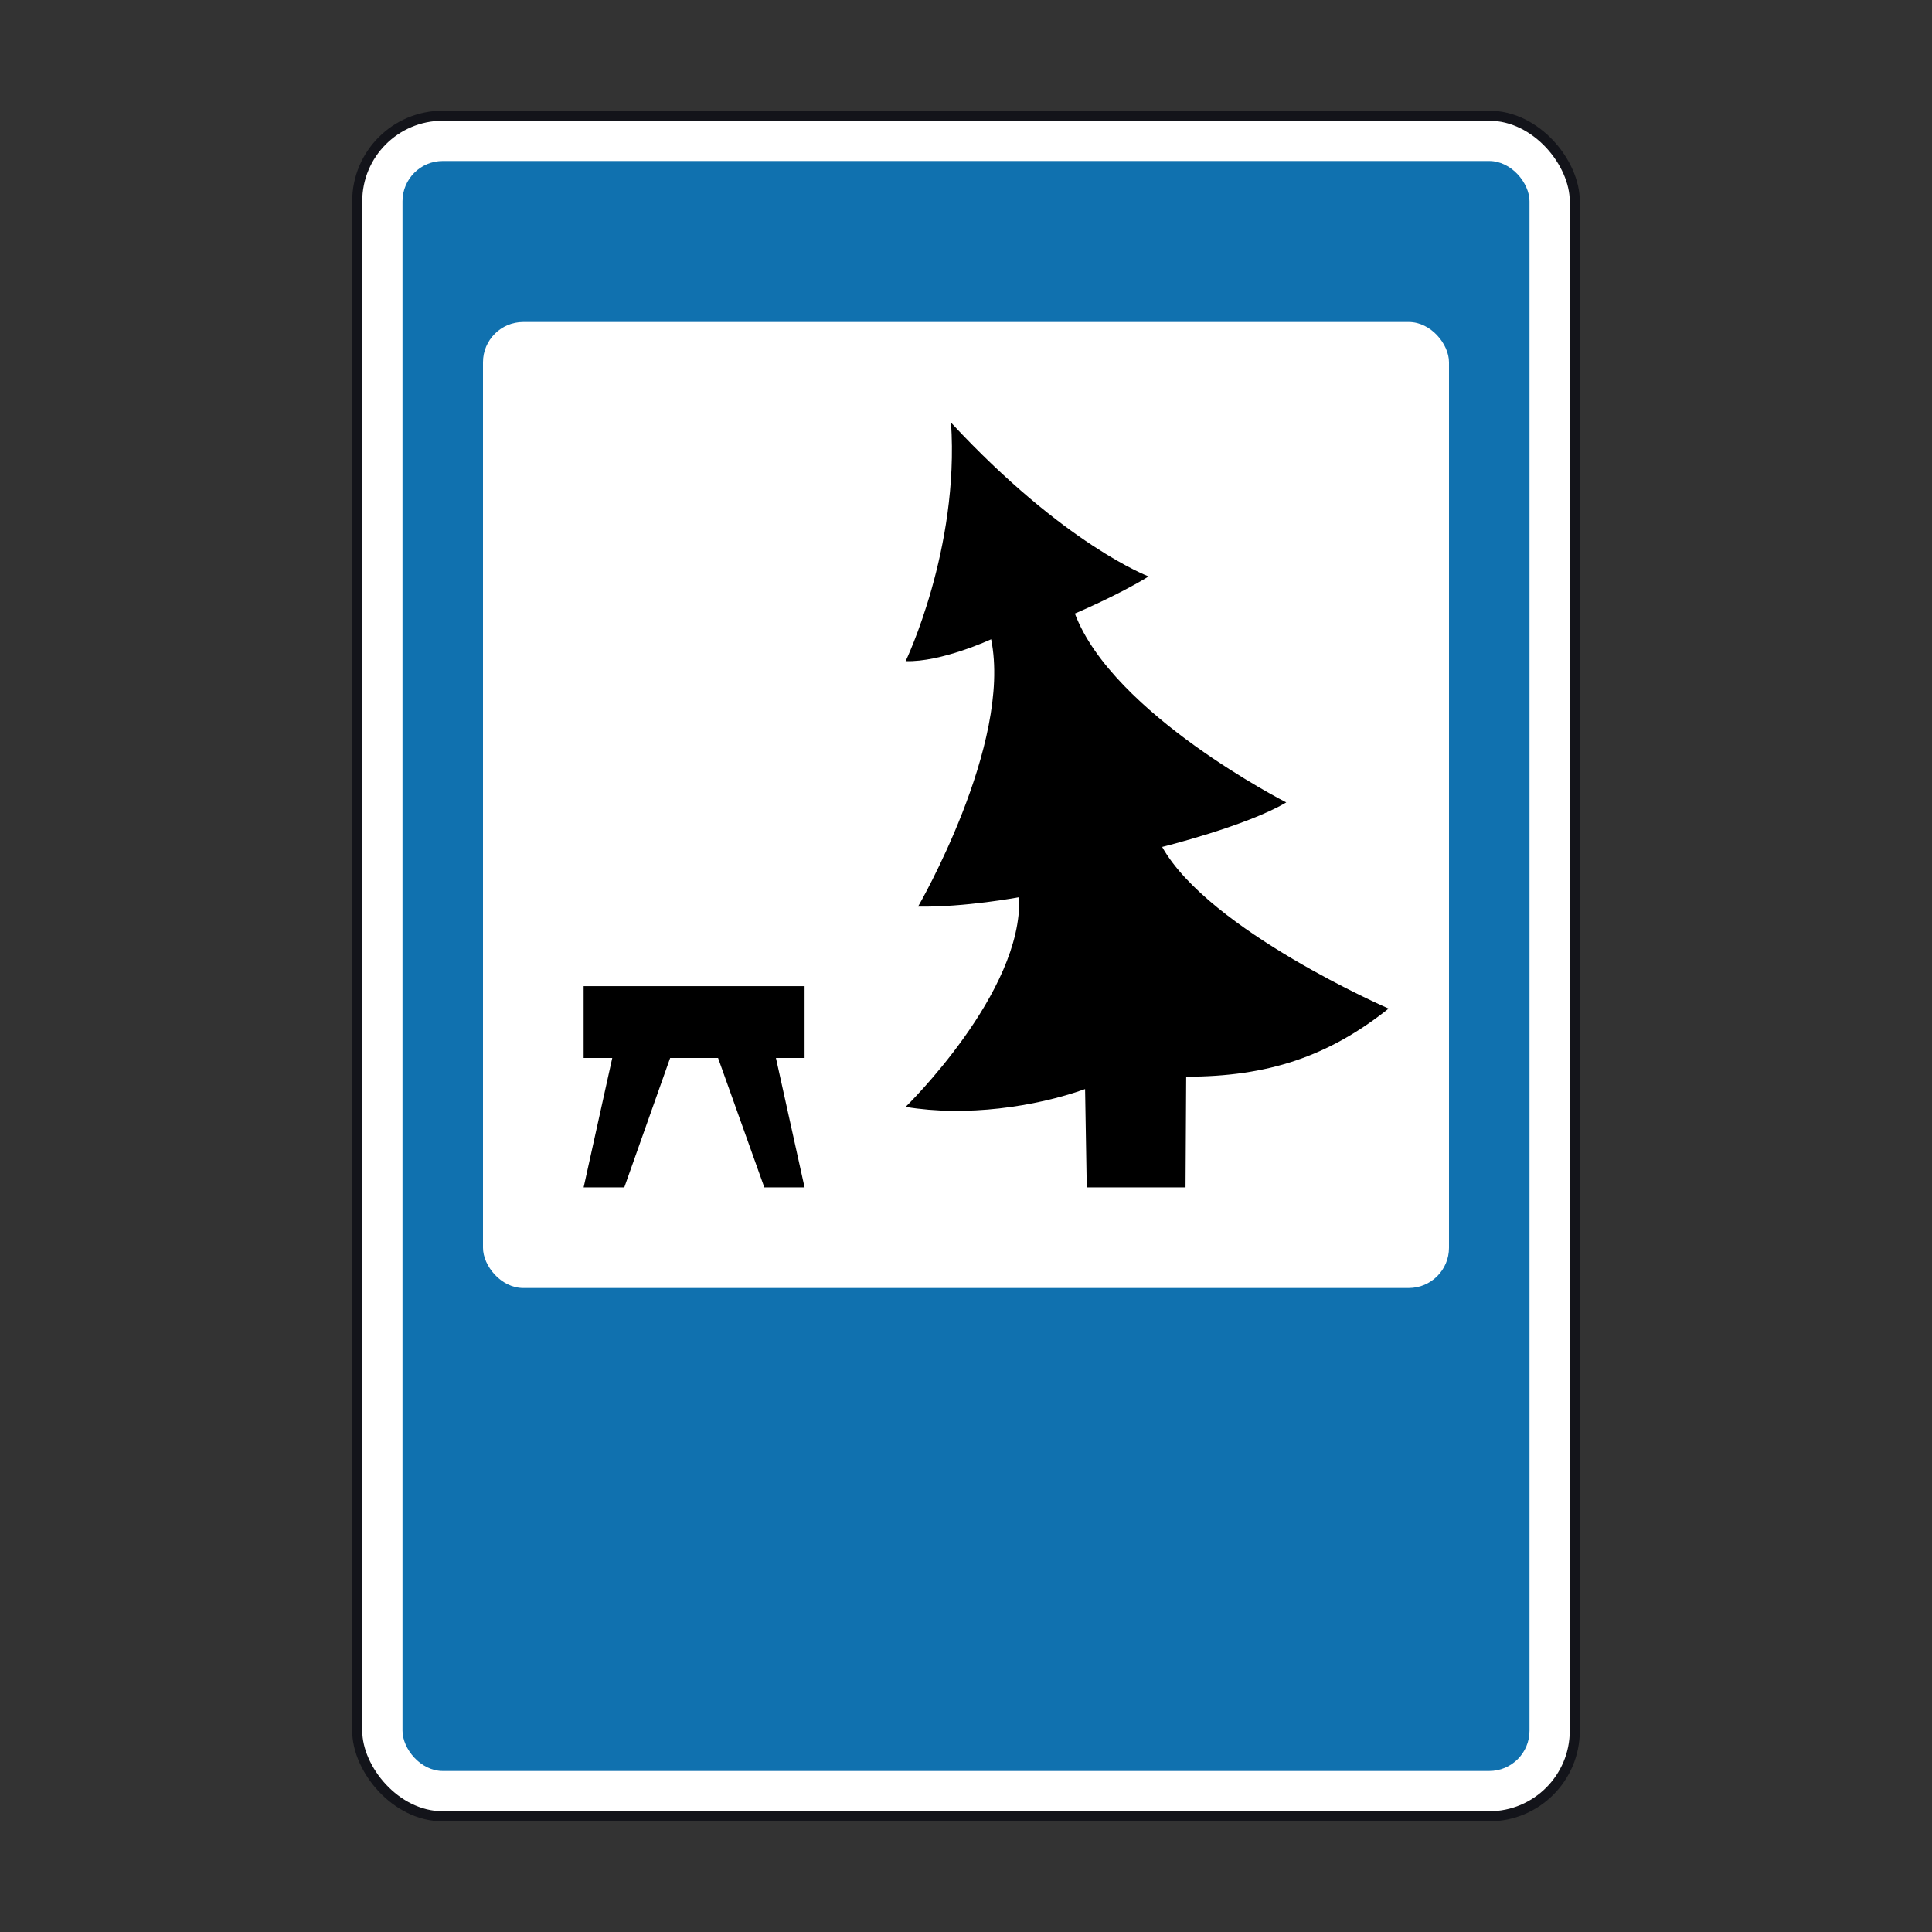 <svg width="200" height="200" viewBox="0 0 200 200" fill="none" xmlns="http://www.w3.org/2000/svg">
<rect x="0" y="0" width="200" height="200" fill="#333333" stroke="none"/>
<rect x="36.979" y="11.979" width="126.042" height="176.042" rx="8.854" fill="white" stroke="#13141A" stroke-width="1.042"/>
<rect x="41.667" y="16.666" width="116.667" height="166.667" rx="4.167" fill="#1071AF"/>
<rect x="50" y="33.334" width="100" height="100" rx="4.167" fill="white"/>
<path d="M98.45 43.75C99.325 56.854 93.75 68.44 93.75 68.44C97.445 68.572 102.603 66.177 102.603 66.177C104.796 77.04 95.037 93.849 95.037 93.849C99.865 93.937 105.495 92.88 105.495 92.88C105.938 102.717 93.75 114.583 93.75 114.583C100 115.625 107.168 114.583 112.328 112.741L112.5 122.917H122.726L122.793 111.458C131.25 111.458 137.5 109.375 143.75 104.407C143.75 104.407 125.175 96.343 120.306 87.675C120.306 87.675 129.053 85.509 133.153 83.065C133.153 83.065 115.184 73.924 111.271 63.514C111.271 63.514 115.799 61.596 118.903 59.671C118.903 59.671 110.23 56.434 98.45 43.75Z" fill="black"/>
<path d="M60.417 102.084L60.417 109.518H63.382L60.417 122.918H64.627L69.374 109.518H74.333L79.123 122.918H83.29L80.324 109.518H83.29V102.084H60.417Z" fill="black"/>
</svg>
